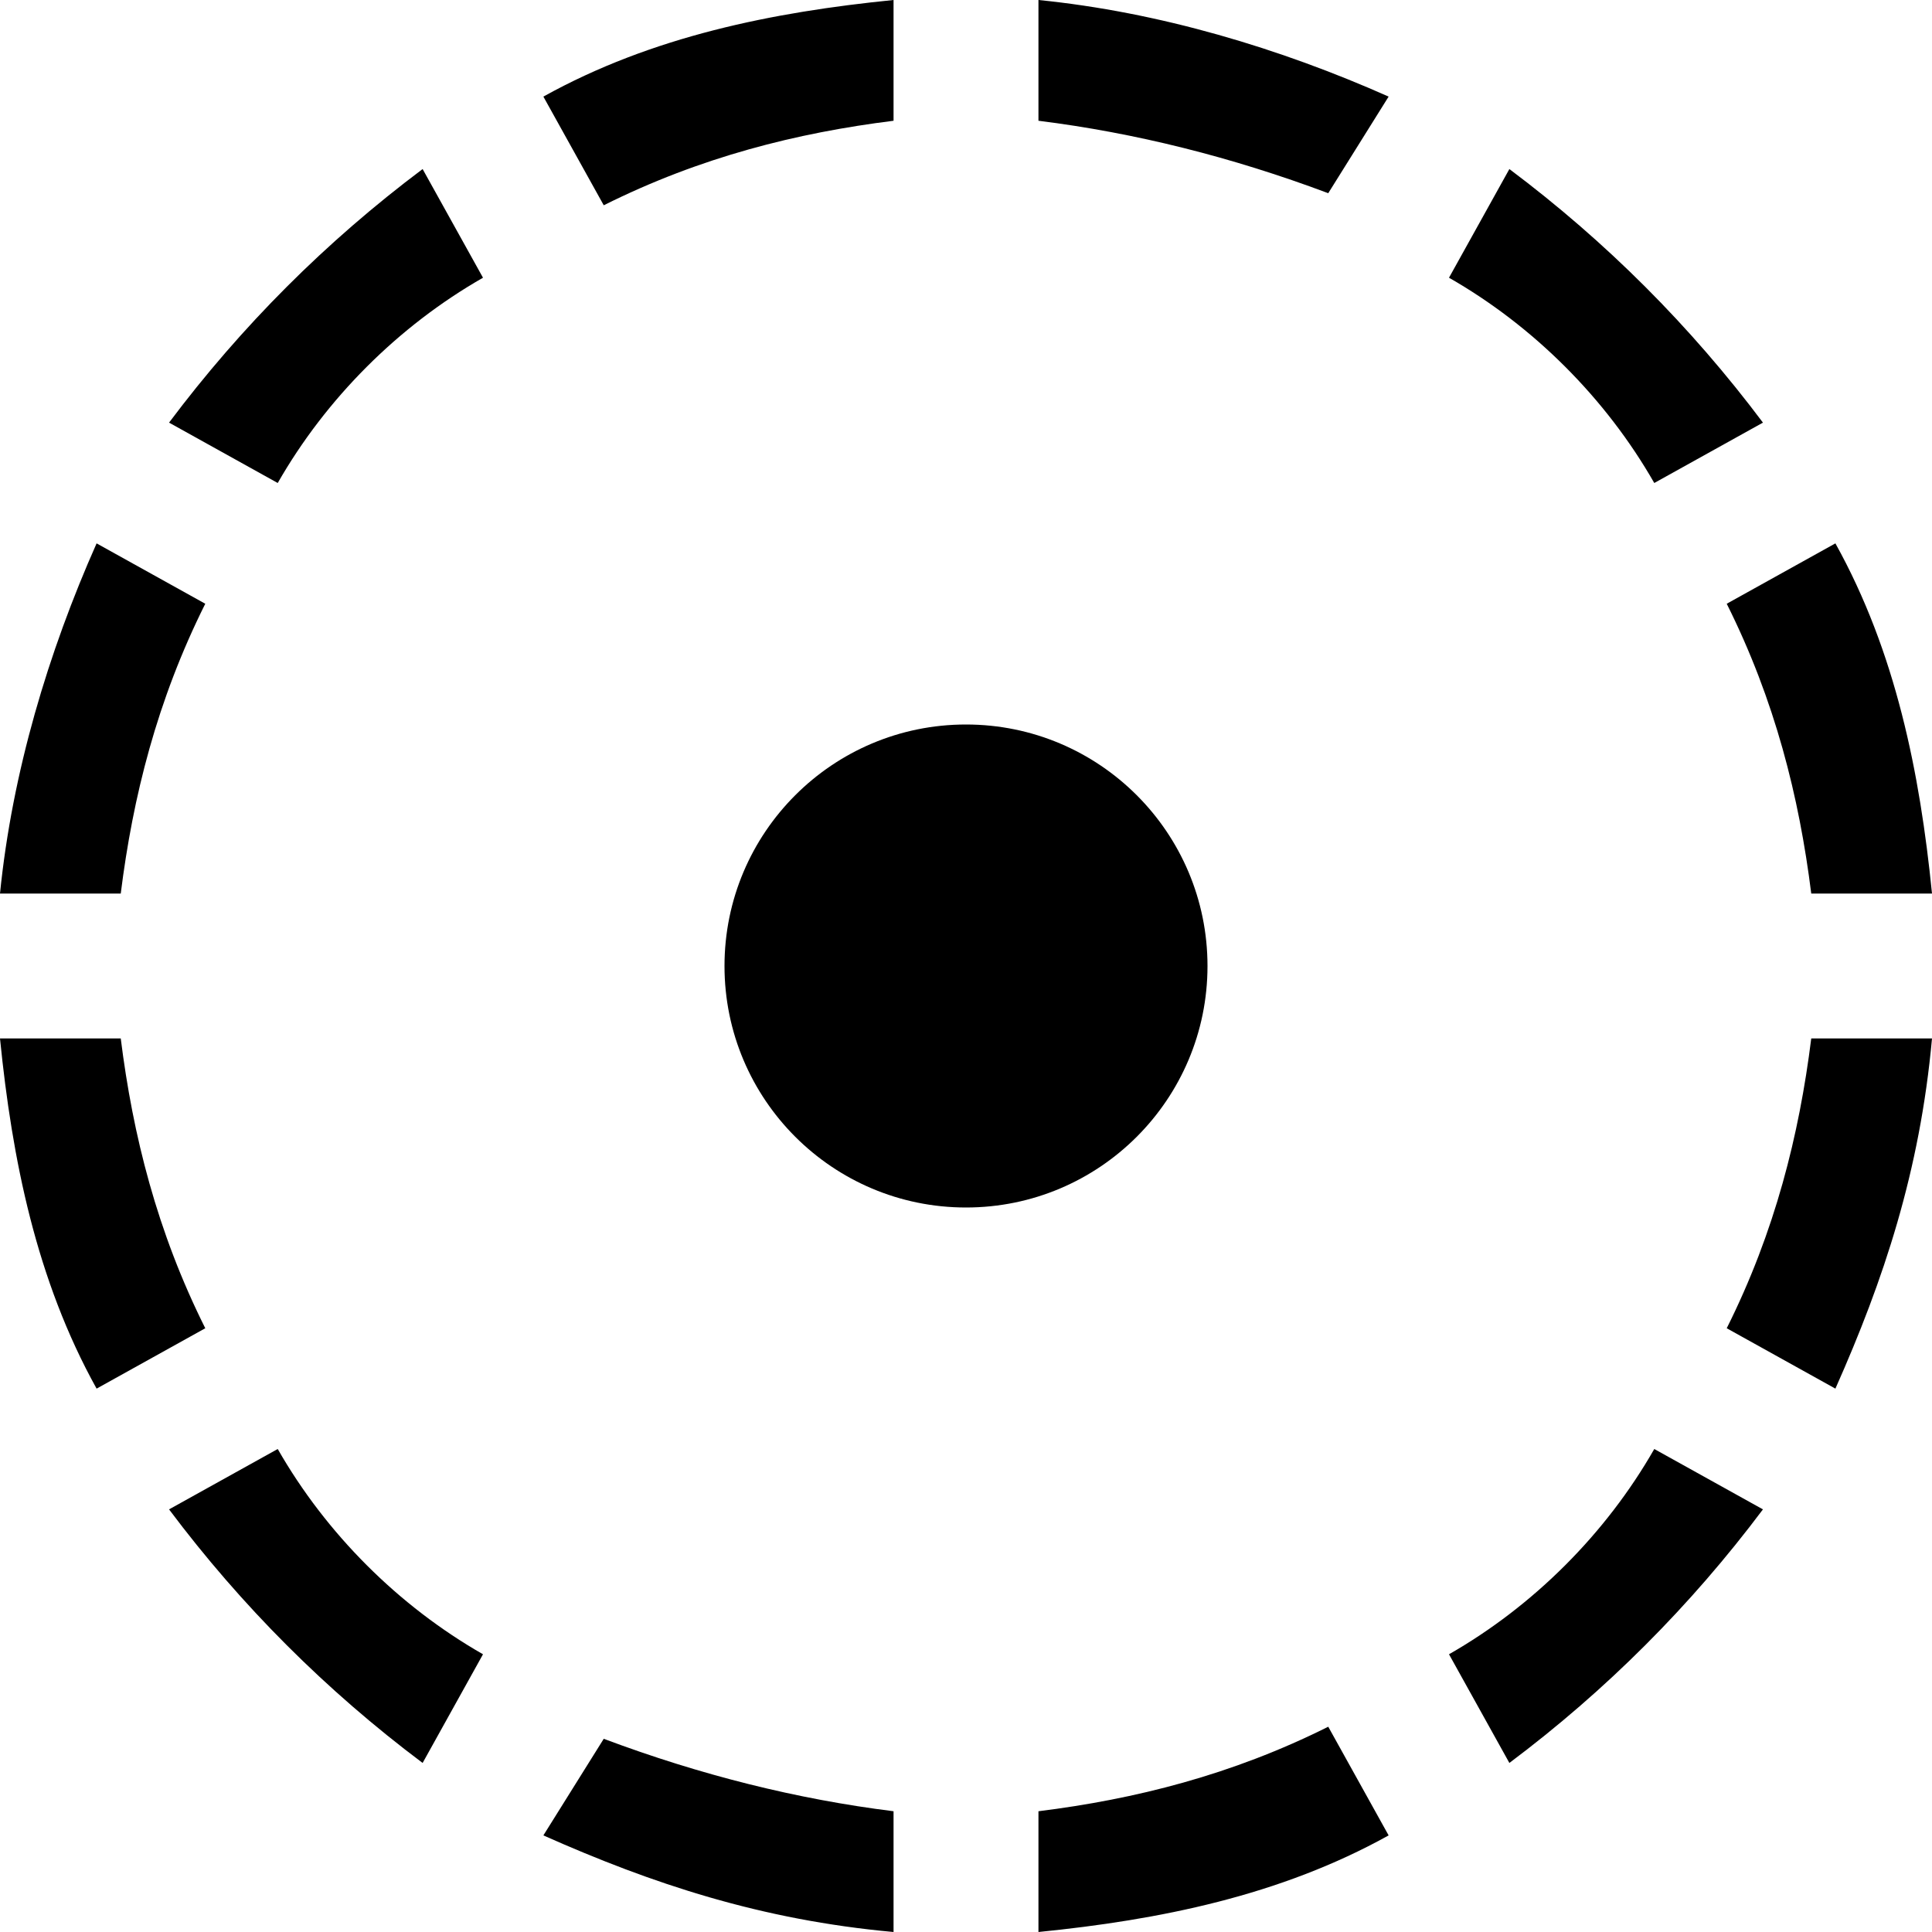 <svg xmlns="http://www.w3.org/2000/svg" height="16" viewBox="0 0 16 16"><circle cx="8" cy="8" r="2"/><path d="M11.5.8C10.6.4 9.6.1 8.6 0v1c.8.1 1.6.3 2.4.6l.5-.8zM1 8.6H0c.1 1 .3 2 .8 2.9l.9-.5c-.4-.8-.6-1.6-.7-2.4zM4.5 15.2c.9.4 1.8.7 2.9.8v-1c-.8-.1-1.6-.3-2.4-.6l-.5.8zM1.7 5l-.9-.5C.4 5.4.1 6.4 0 7.4h1c.1-.8.3-1.6.7-2.4zM8.6 15v1c1-.1 2-.3 2.9-.8l-.5-.9c-.8.4-1.6.6-2.4.7zM7.4 1V0c-1 .1-2 .3-2.9.8l.5.9c.8-.4 1.6-.6 2.4-.7zM1.4 3.5l.9.5c.4-.7 1-1.3 1.7-1.7l-.5-.9C2.7 2 2 2.7 1.4 3.5zM2.3 12l-.9.5c.6.8 1.3 1.5 2.1 2.1l.5-.9c-.7-.4-1.3-1-1.7-1.7zM12 13.7l.5.9c.8-.6 1.5-1.3 2.1-2.1l-.9-.5c-.4.7-1 1.3-1.7 1.7zM14.3 11l.9.5c.4-.9.7-1.8.8-2.9h-1c-.1.8-.3 1.6-.7 2.4zM15 7.4h1c-.1-1-.3-2-.8-2.9l-.9.5c.4.8.6 1.6.7 2.4zM13.7 4l.9-.5c-.6-.8-1.3-1.5-2.1-2.1l-.5.9c.7.4 1.3 1 1.7 1.7z"/></svg>